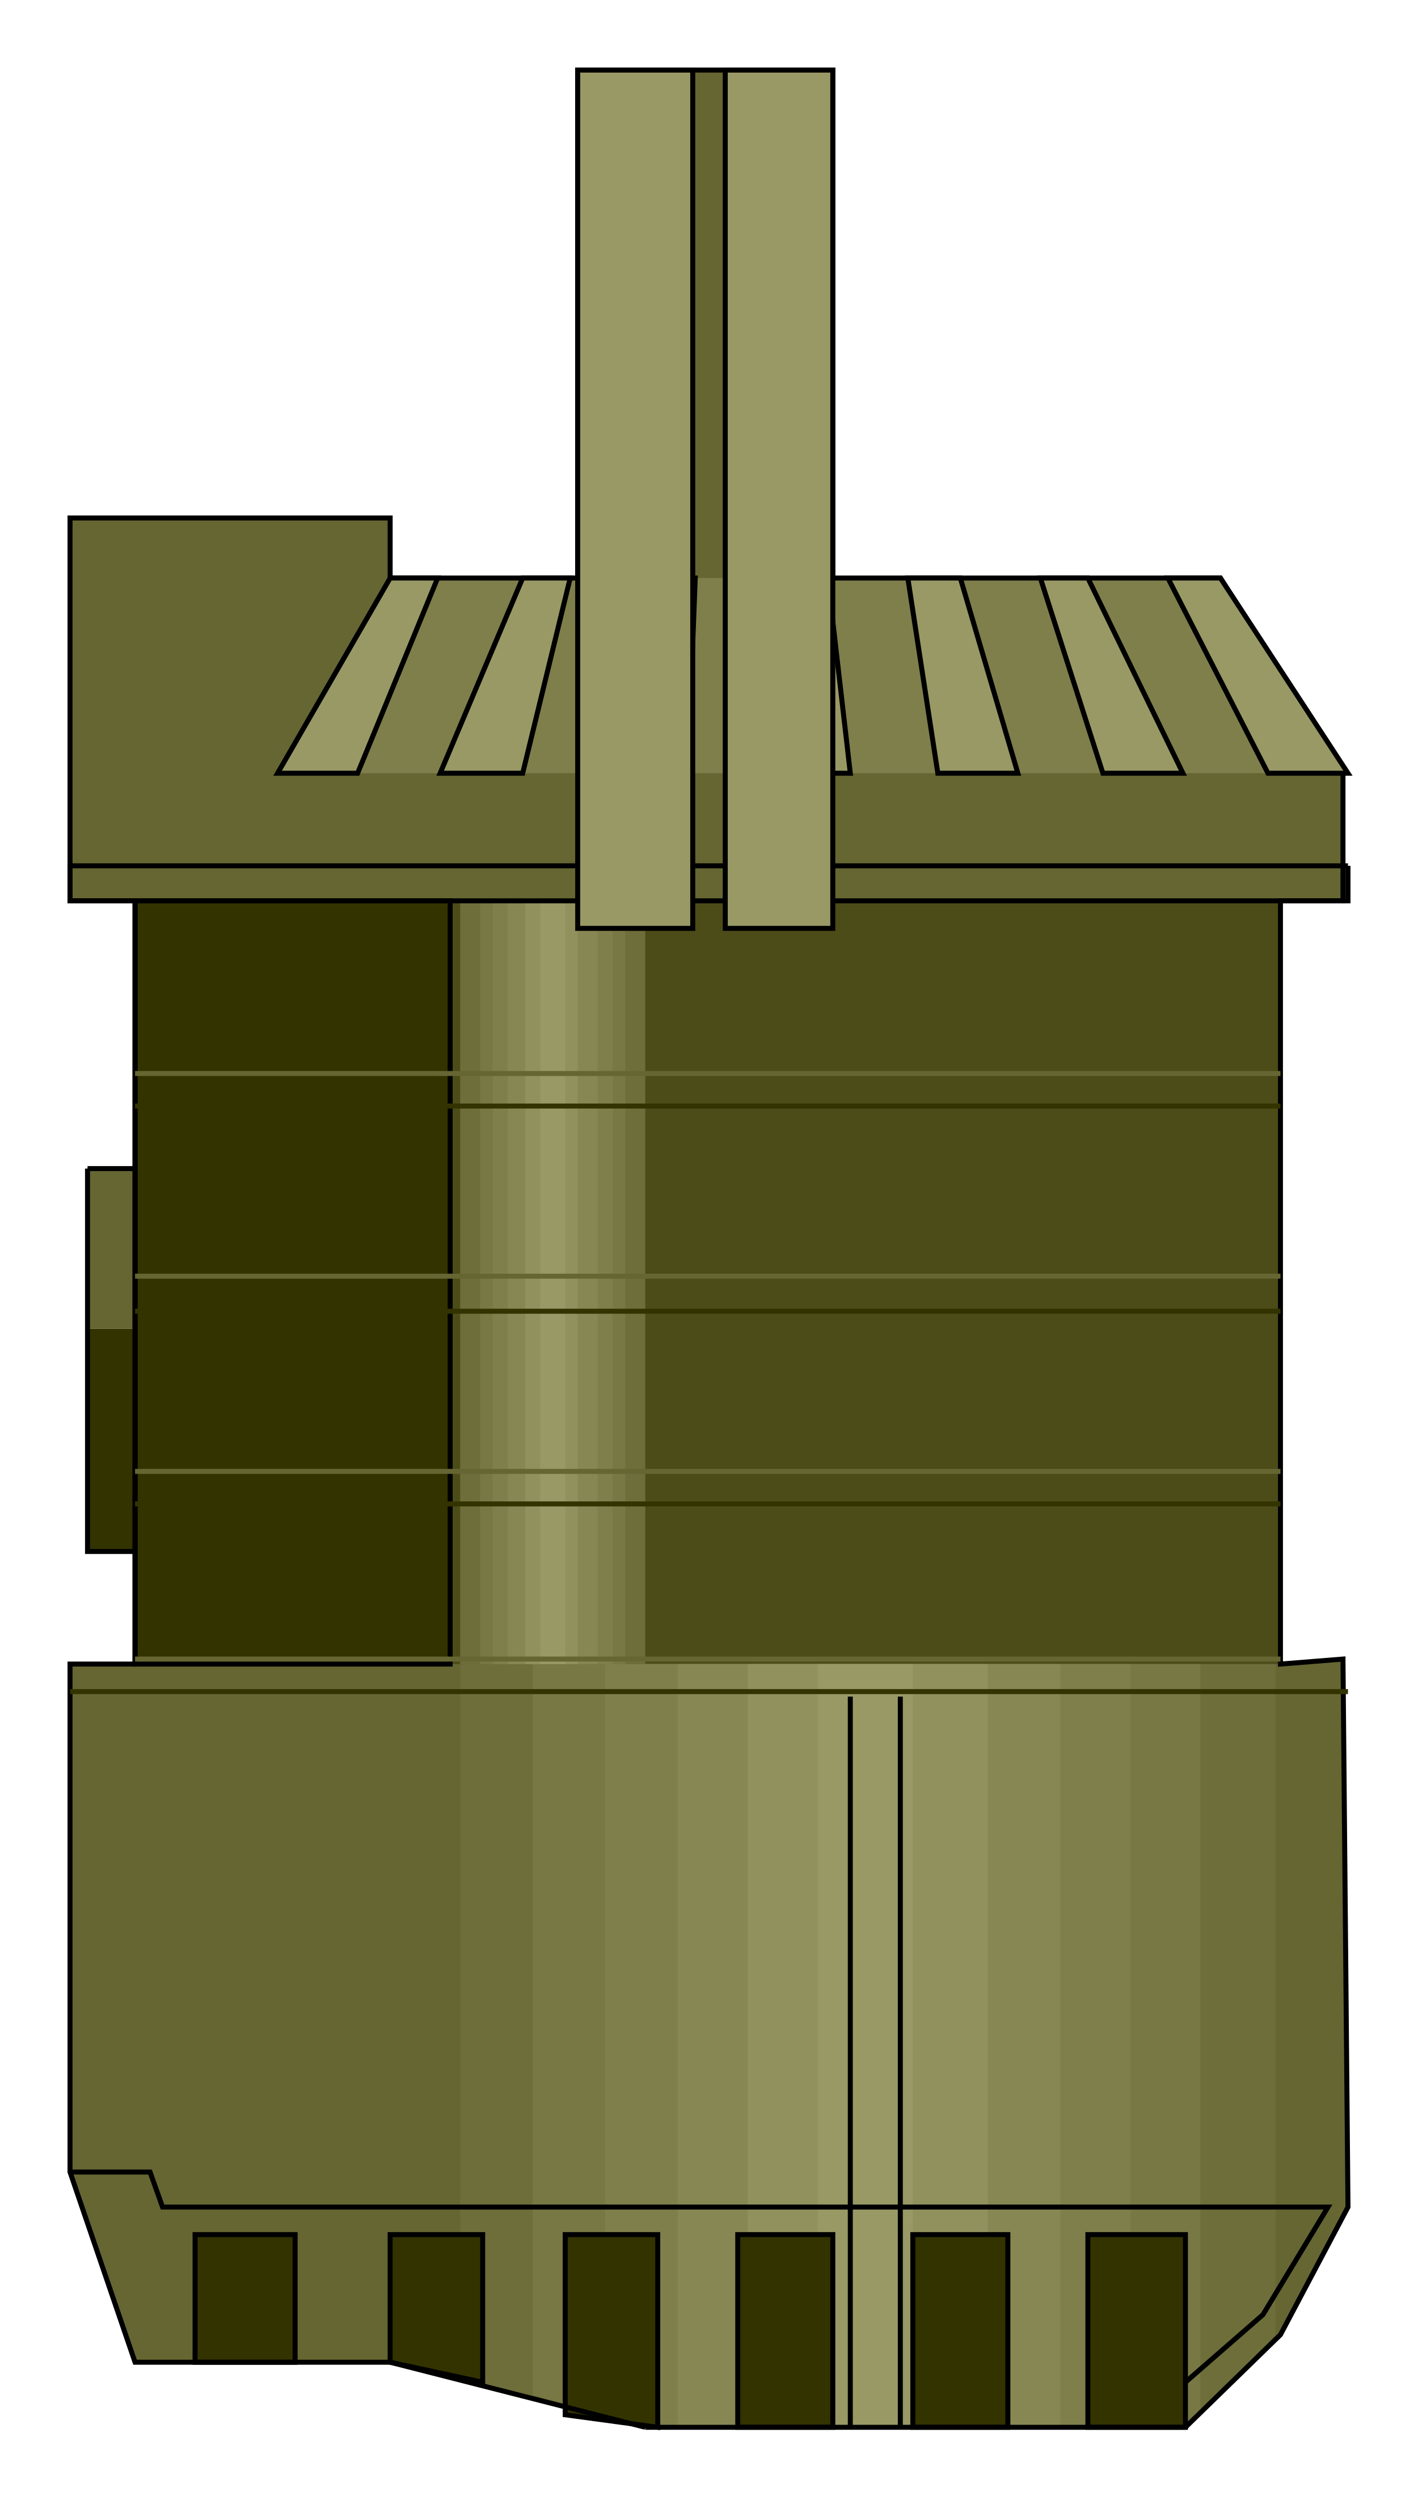  

<svg xmlns:agg="http://www.example.com" xmlns="http://www.w3.org/2000/svg" preserveAspectRatio="none" width="0.61in" height="1.075in" viewBox="0 0 567 999">

<path style="fill:#663" d="M258,970 l-102,-26 -102,0 -26,-76 0,-203 26,0 0,-305 -26,0 0,-153 128,0 0,24 75,0 0,-203 102,0 0,203 155,0 49,78 0,51 -25,0 0,305 25,-2 2,219 -27,51 -38,37 -216,0z" />
<path style="fill:#7f7f4c" d="M539,309 l-428,0 45,-78 332,0 51,78z" />
<path style="fill:#330" d="M35,531 l30,0 0,89 -30,0 0,-89z" />
<path style="fill:#663" d="M35,531 l30,0 0,-64 -30,0 0,64z" />
<path style="fill:none;stroke:#000;stroke-width:2" d="M35,467 l30,0 0,153 -30,0 0,-153" />
<path style="fill:#4c4c19" d="M54,360 l458,0 0,305 -458,0 0,-305z" />
<path style="fill:#330;stroke:#000;stroke-width:2" d="M54,665 l0,-305 126,0 0,305 -126,0z" />
<path style="fill:#6e6e3b" d="M184,665 l326,0 0,268 -36,37 -216,0 -74,-18 0,-287z" />
<path style="fill:#787845" d="M213,665 l267,0 0,300 -6,5 -216,0 -45,-13 0,-292z" />
<path style="fill:#7f7f4c" d="M242,665 l210,0 0,305 -194,0 -16,-5 0,-300z" />
<path style="fill:#878754" d="M271,665 l153,0 0,305 -153,0 0,-305z" />
<path style="fill:#91915e" d="M299,665 l96,0 0,305 -96,0 0,-305z" />
<path style="fill:#996" d="M327,665 l38,0 0,305 -38,0 0,-305z" />
<path style="fill:#330;stroke:#000;stroke-width:2" d="M156,944 l0,-51 37,0 0,59 -37,-8z" />
<path style="fill:#330;stroke:#000;stroke-width:2" d="M226,965 l0,-72 37,0 0,77 -37,-5z" />
<path style="fill:#330;stroke:#000;stroke-width:2" d="M295,970 l0,-77 38,0 0,77 -38,0z" />
<path style="fill:#330;stroke:#000;stroke-width:2" d="M365,970 l0,-77 38,0 0,77 -38,0z" />
<path style="fill:#330;stroke:#000;stroke-width:2" d="M435,970 l0,-77 39,0 0,77 -39,0z" />
<path style="fill:#330;stroke:#000;stroke-width:2" d="M78,944 l0,-51 40,0 0,51 -40,0z" />
<path style="fill:#6e6e3b" d="M184,360 l74,0 0,305 -74,0 0,-305z" />
<path style="fill:#787845" d="M192,360 l58,0 0,305 -58,0 0,-305z" />
<path style="fill:#7f7f4c" d="M197,360 l48,0 0,305 -48,0 0,-305z" />
<path style="fill:#878754" d="M203,360 l36,0 0,305 -36,0 0,-305z" />
<path style="fill:#91915e" d="M210,360 l21,0 0,305 -21,0 0,-305z" />
<path style="fill:#996" d="M216,360 l10,0 0,305 -10,0 0,-305z" />
<path style="fill:none;stroke:#000;stroke-width:2" d="M258,970 l-102,-26 -102,0 -26,-76 0,-203 26,0 0,-305 -26,0 0,-153 128,0 0,24 75,0 0,-203 102,0 0,203 155,0 49,78 0,51 -25,0 0,305 25,-2 2,219 -27,51 -38,37 -216,0" />
<path style="fill:none;stroke:#000;stroke-width:2" d="M539,346 l-511,0 0,14 511,0 0,-14" />
<path style="fill:none;stroke:#663;stroke-width:2" d="M54,429 l458,0" />
<path style="fill:none;stroke:#330;stroke-width:2" d="M54,442 l458,0" />
<path style="fill:none;stroke:#663;stroke-width:2" d="M54,510 l458,0" />
<path style="fill:none;stroke:#330;stroke-width:2" d="M54,524 l458,0" />
<path style="fill:none;stroke:#663;stroke-width:2" d="M54,588 l458,0" />
<path style="fill:none;stroke:#330;stroke-width:2" d="M54,601 l458,0" />
<path style="fill:none;stroke:#663;stroke-width:2" d="M54,663 l458,0" />
<path style="fill:none;stroke:#330;stroke-width:2" d="M28,676 l511,0" />
<path style="fill:none;stroke:#000;stroke-width:2" d="M28,868 l32,0 5,14 466,0 -26,43 -31,27" />
<path style="fill:none;stroke:#000;stroke-width:2" d="M340,970 l0,-292" />
<path style="fill:none;stroke:#000;stroke-width:2" d="M360,678 l0,292" />
<path style="fill:#996;stroke:#000;stroke-width:2" d="M156,231 l-45,78 32,0 32,-78 -19,0z" />
<path style="fill:#996;stroke:#000;stroke-width:2" d="M467,231 l40,78 32,0 -51,-78 -21,0z" />
<path style="fill:#996;stroke:#000;stroke-width:2" d="M416,231 l25,78 32,0 -38,-78 -19,0z" />
<path style="fill:#996;stroke:#000;stroke-width:2" d="M363,231 l12,78 32,0 -23,-78 -21,0z" />
<path style="fill:#996;stroke:#000;stroke-width:2" d="M312,231 l-3,78 31,0 -9,-78 -19,0z" />
<path style="fill:#996;stroke:#000;stroke-width:2" d="M260,231 l-18,78 33,0 3,-78 -18,0z" />
<path style="fill:#996;stroke:#000;stroke-width:2" d="M209,231 l-33,78 33,0 19,-78 -19,0z" />
<path style="fill:#996;stroke:#000;stroke-width:2" d="M231,28 l46,0 0,343 -46,0 0,-343z" />
<path style="fill:#996;stroke:#000;stroke-width:2" d="M290,28 l43,0 0,343 -43,0 0,-343z" />

</svg>
